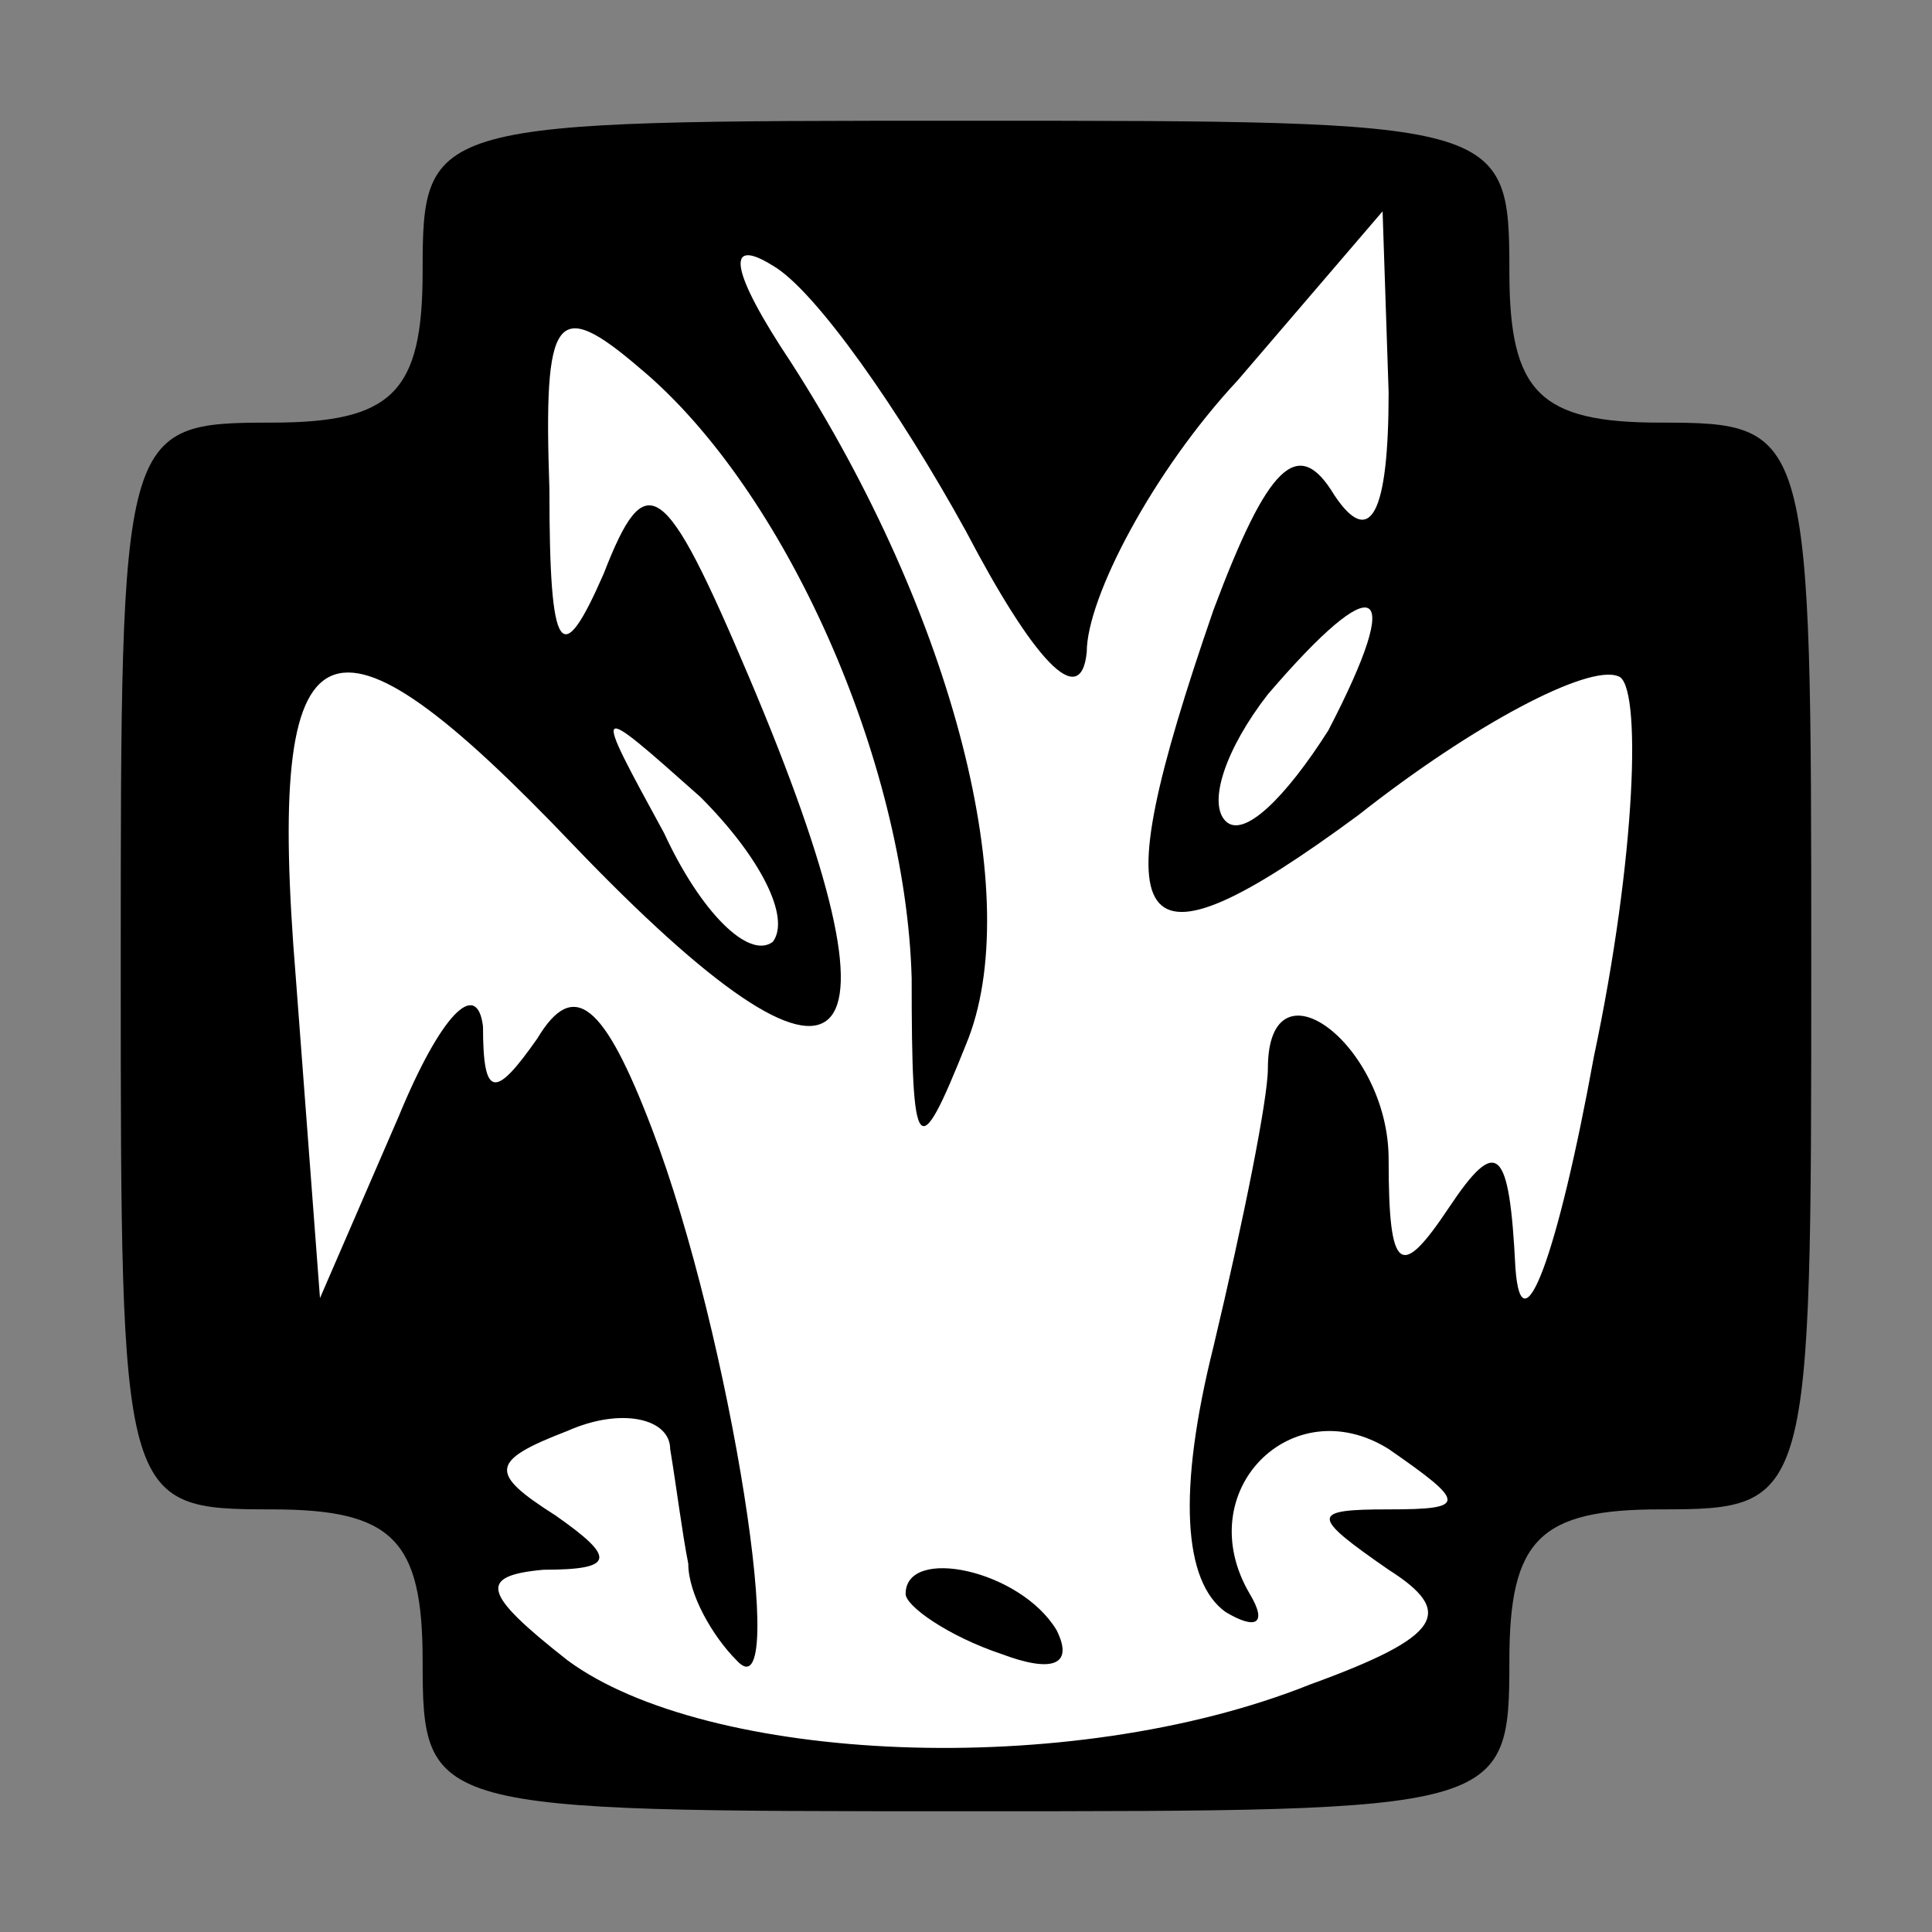 <?xml version="1.0" standalone="no"?>
<!DOCTYPE svg PUBLIC "-//W3C//DTD SVG 20010904//EN"
 "http://www.w3.org/TR/2001/REC-SVG-20010904/DTD/svg10.dtd">
<svg version="1.0" xmlns="http://www.w3.org/2000/svg"
 width="32pt" height="32pt" viewBox="0 0 32 32"
 preserveAspectRatio="xMidYMid meet">
<rect x="0" y="0" width="32" height="32" fill="#808080" stroke="none"/>
<g transform="translate(0,32) scale(0.1,-0.1)"
fill="#000000" stroke="none">
<path fill="#000000" stroke="none" d="M70 275 c0 -20 -5 -25 -25 -25 -25 0
-25 -1 -25 -90 0 -89 0 -90 25 -90 20 0 25 -5 25 -25 0 -25 1 -25 90 -25 89 0
90 0 90 25 0 20 5 25 25 25 25 0 25 1 25 90 0 89 0 90 -25 90 -20 0 -25 5 -25
25 0 25 -1 25 -90 25 -89 0 -90 0 -90 -25z"/>
<path fill="#ffffff" stroke="none" d="M160 232 c11 -21 19 -30 20 -20 0 9 11
30 25 45 l24 28 1 -30 c0 -20 -3 -26 -9 -17 -6 10 -11 5 -20 -19 -19 -55 -14
-62 24 -34 19 15 38 25 43 23 4 -1 3 -30 -4 -63 -6 -33 -12 -49 -13 -35 -1 20
-3 22 -11 10 -8 -12 -10 -11 -10 8 0 19 -20 34 -20 15 0 -5 -4 -25 -9 -46 -6
-24 -5 -39 2 -44 5 -3 7 -2 4 3 -10 17 7 34 23 24 13 -9 13 -10 0 -10 -13 0
-13 -1 0 -10 11 -7 9 -11 -13 -19 -40 -16 -100 -13 -123 4 -14 11 -15 14 -4
15 12 0 12 2 2 9 -11 7 -11 9 2 14 9 4 17 2 17 -3 1 -6 2 -14 3 -19 0 -5 4
-12 8 -16 9 -10 -1 54 -14 88 -8 21 -13 25 -19 15 -7 -10 -9 -10 -9 2 -1 8 -7
2 -14 -15 l-13 -30 -4 53 c-5 61 5 65 46 22 46 -48 57 -38 29 28 -14 33 -17
35 -24 17 -7 -16 -9 -14 -9 14 -1 29 1 32 15 20 24 -20 44 -65 45 -101 0 -30
1 -31 9 -11 10 24 -2 71 -29 113 -10 15 -11 21 -3 16 7 -4 21 -24 32 -44z"/>
<path fill="#ffffff" stroke="none" d="M220 199 c-7 -11 -14 -18 -17 -15 -3 3
0 12 7 21 18 21 23 19 10 -6z"/>
<path fill="#ffffff" stroke="none" d="M128 164 c-4 -3 -12 5 -18 18 -12 22
-12 22 6 6 10 -10 15 -20 12 -24z"/>
<path fill="#000000" stroke="none" d="M150 56 c0 -2 7 -7 16 -10 8 -3 12 -2
9 4 -6 10 -25 14 -25 6z"/>
</g>
</svg>

